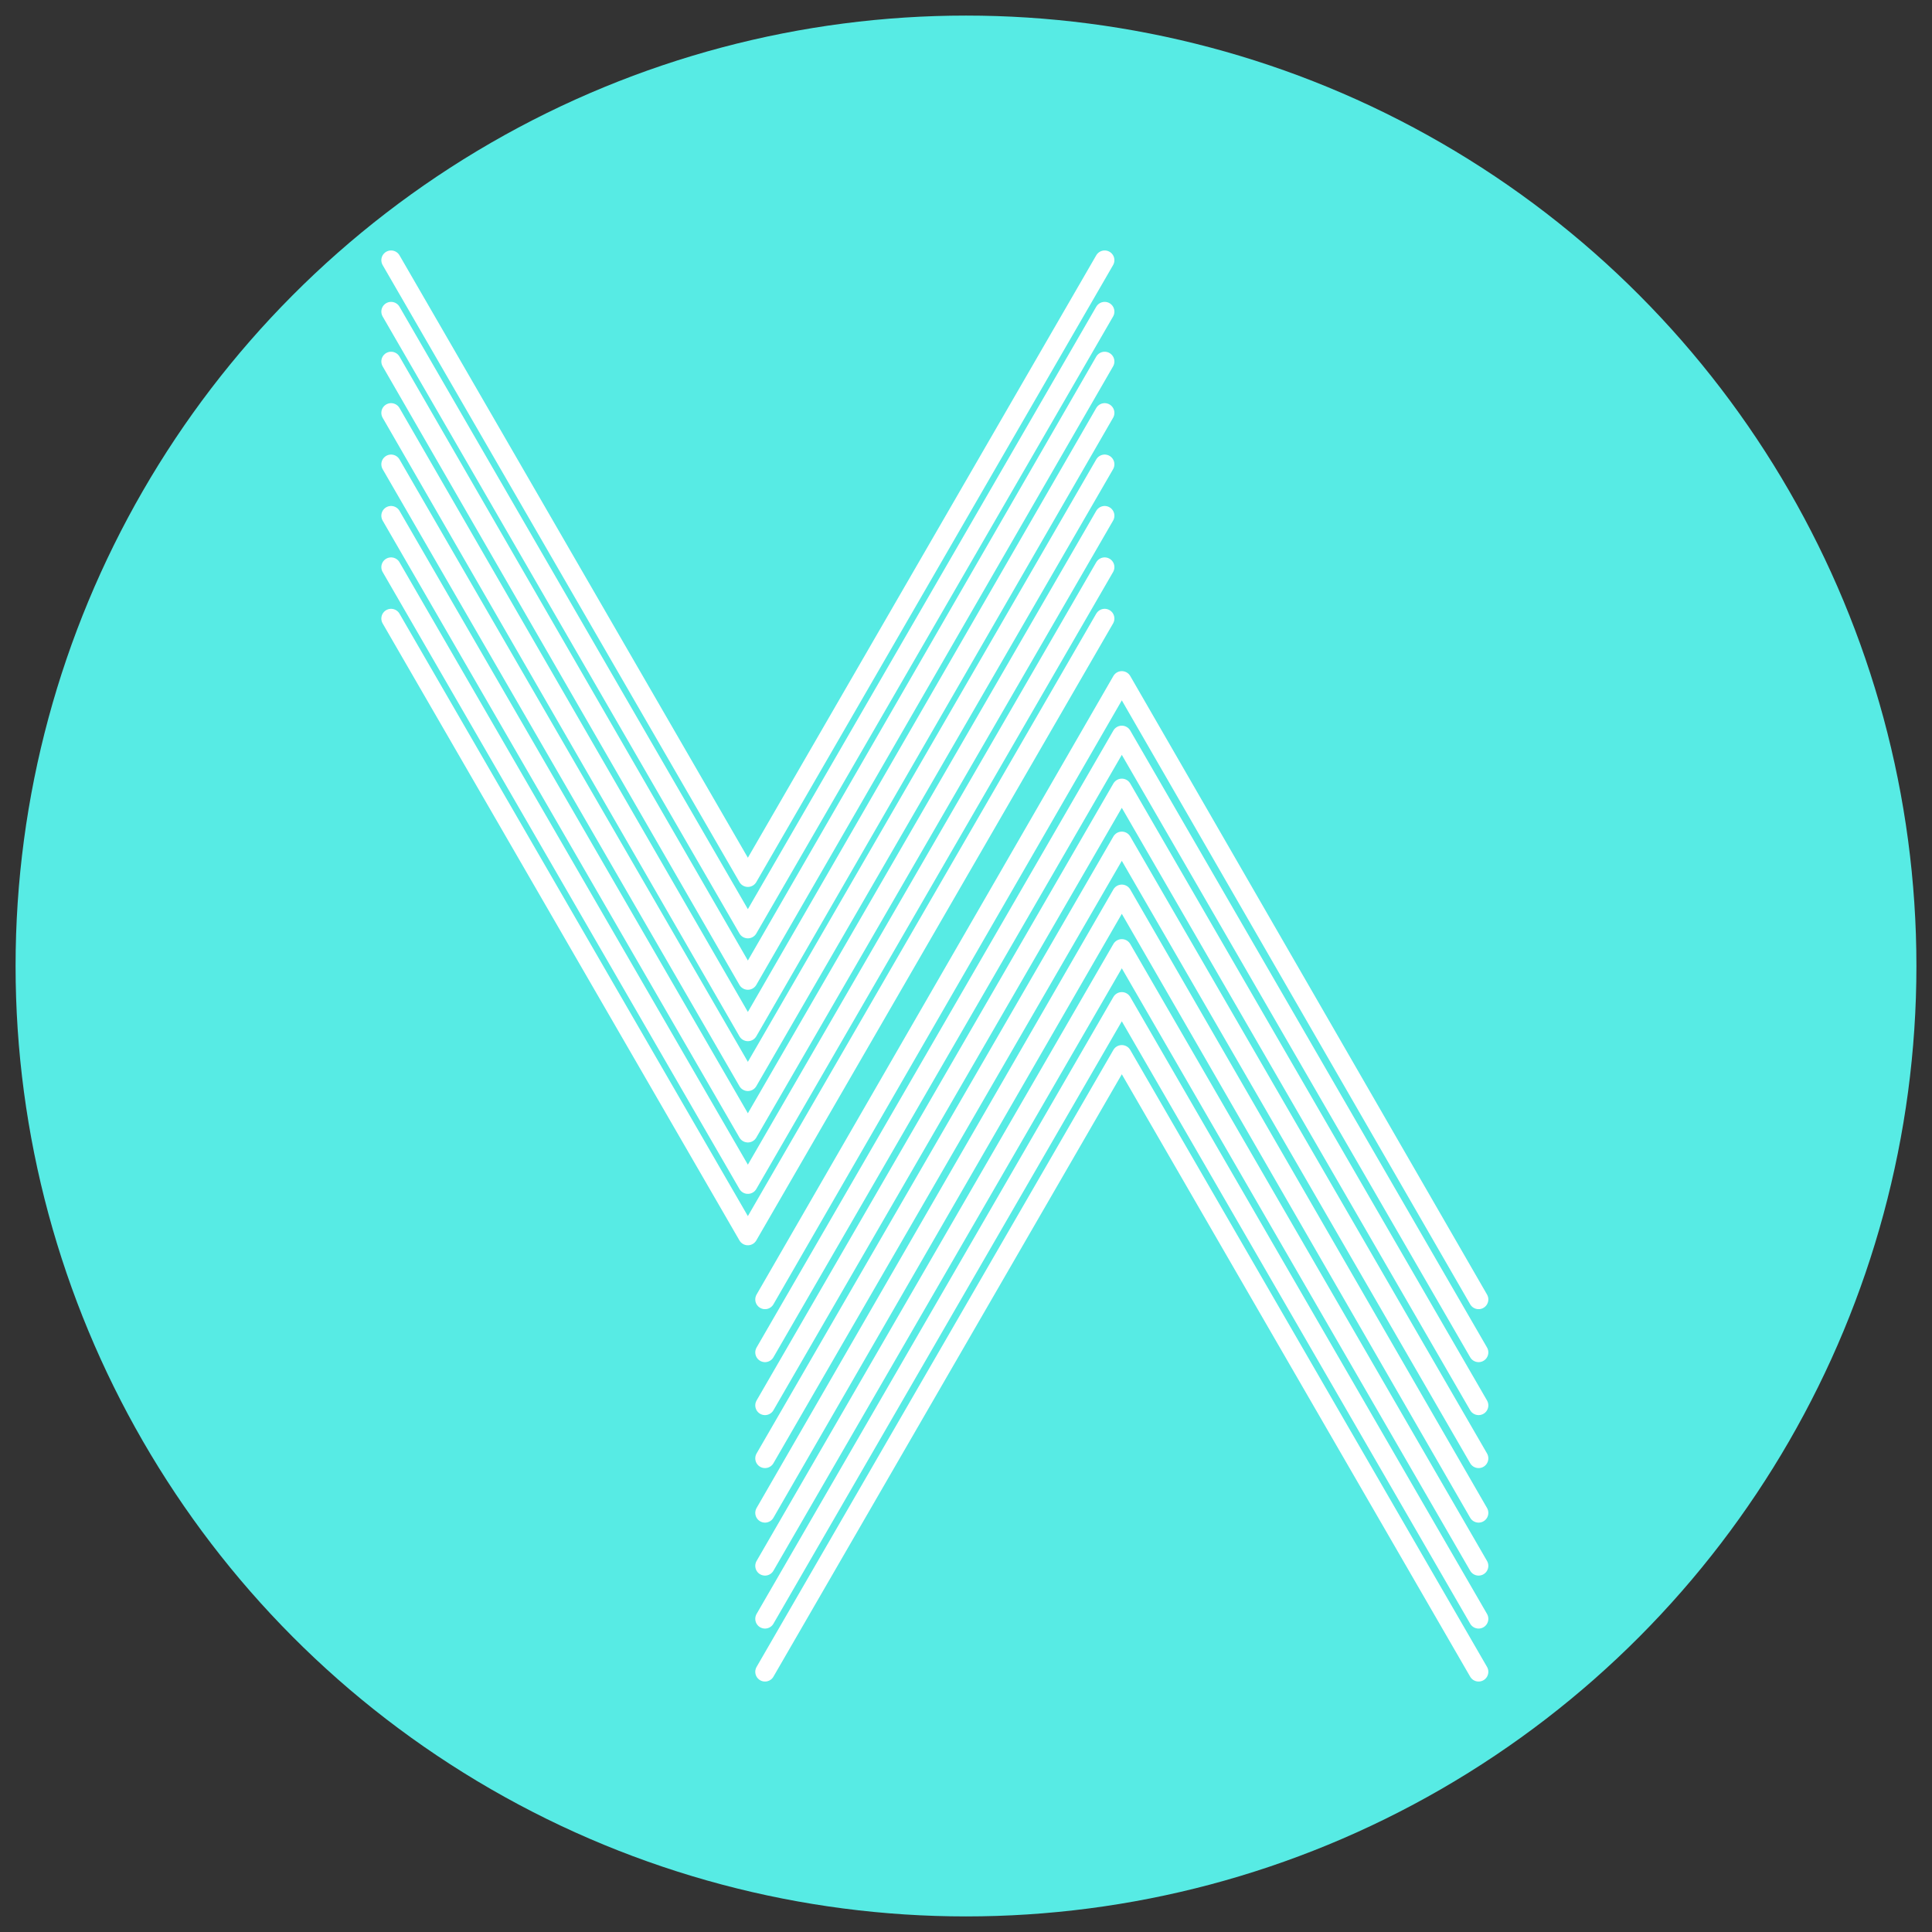 <?xml version="1.0" encoding="utf-8"?>
<!-- Generator: Adobe Illustrator 19.0.0, SVG Export Plug-In . SVG Version: 6.00 Build 0)  -->
<svg version="1.1" id="Layer_1" xmlns="http://www.w3.org/2000/svg" xmlns:xlink="http://www.w3.org/1999/xlink" x="0px" y="0px"
	 viewBox="-449 451 124 124" style="enable-background:new -449 451 124 124;" xml:space="preserve">
<rect x="-449" y="451" width="124" height="124" fill="#333333" stroke="none"/>
<style type="text/css">
	.st0{fill:#57EBE4;}
	.st1{fill:none;stroke:#FFFFFF;stroke-width:3;stroke-miterlimit:10;}
	.st2{fill:none;stroke:#FFFFFF;stroke-width:1.25;stroke-linecap:round;stroke-linejoin:round;stroke-miterlimit:10;}
</style>
<circle id="XMLID_1_" class="st0" cx="-387" cy="513" r="61"/>
<path class="st1" d="M-500,483.3"/>
<path class="st1" d="M-540,483.3"/>
<g>
	<g>
		<polyline class="st2" points="-378.1,490.7 -401,530.3 -423.9,490.7 		"/>
		<polyline class="st2" points="-378.1,487.4 -401,527 -423.9,487.4 		"/>
		<polyline class="st2" points="-378.1,484.1 -401,523.7 -423.9,484.1 		"/>
		<polyline class="st2" points="-378.1,480.8 -401,520.4 -423.9,480.8 		"/>
		<polyline class="st2" points="-378.1,477.5 -401,517.2 -423.9,477.5 		"/>
		<polyline class="st2" points="-378.1,474.2 -401,513.9 -423.9,474.2 		"/>
		<polyline class="st2" points="-378.1,471 -401,510.6 -423.9,471 		"/>
		<polyline class="st2" points="-378.1,467.7 -401,507.3 -423.9,467.7 		"/>
	</g>
	<g>
		<polyline class="st2" points="-399.9,534.4 -377,494.7 -354.1,534.4 		"/>
		<polyline class="st2" points="-399.9,537.8 -377,498.2 -354.1,537.8 		"/>
		<polyline class="st2" points="-399.9,541.2 -377,501.6 -354.1,541.2 		"/>
		<polyline class="st2" points="-399.9,544.6 -377,505 -354.1,544.6 		"/>
		<polyline class="st2" points="-399.9,548.1 -377,508.4 -354.1,548.1 		"/>
		<polyline class="st2" points="-399.9,551.5 -377,511.9 -354.1,551.5 		"/>
		<polyline class="st2" points="-399.9,554.9 -377,515.3 -354.1,554.9 		"/>
		<polyline class="st2" points="-399.9,558.3 -377,518.7 -354.1,558.3 		"/>
	</g>
</g>
</svg>
